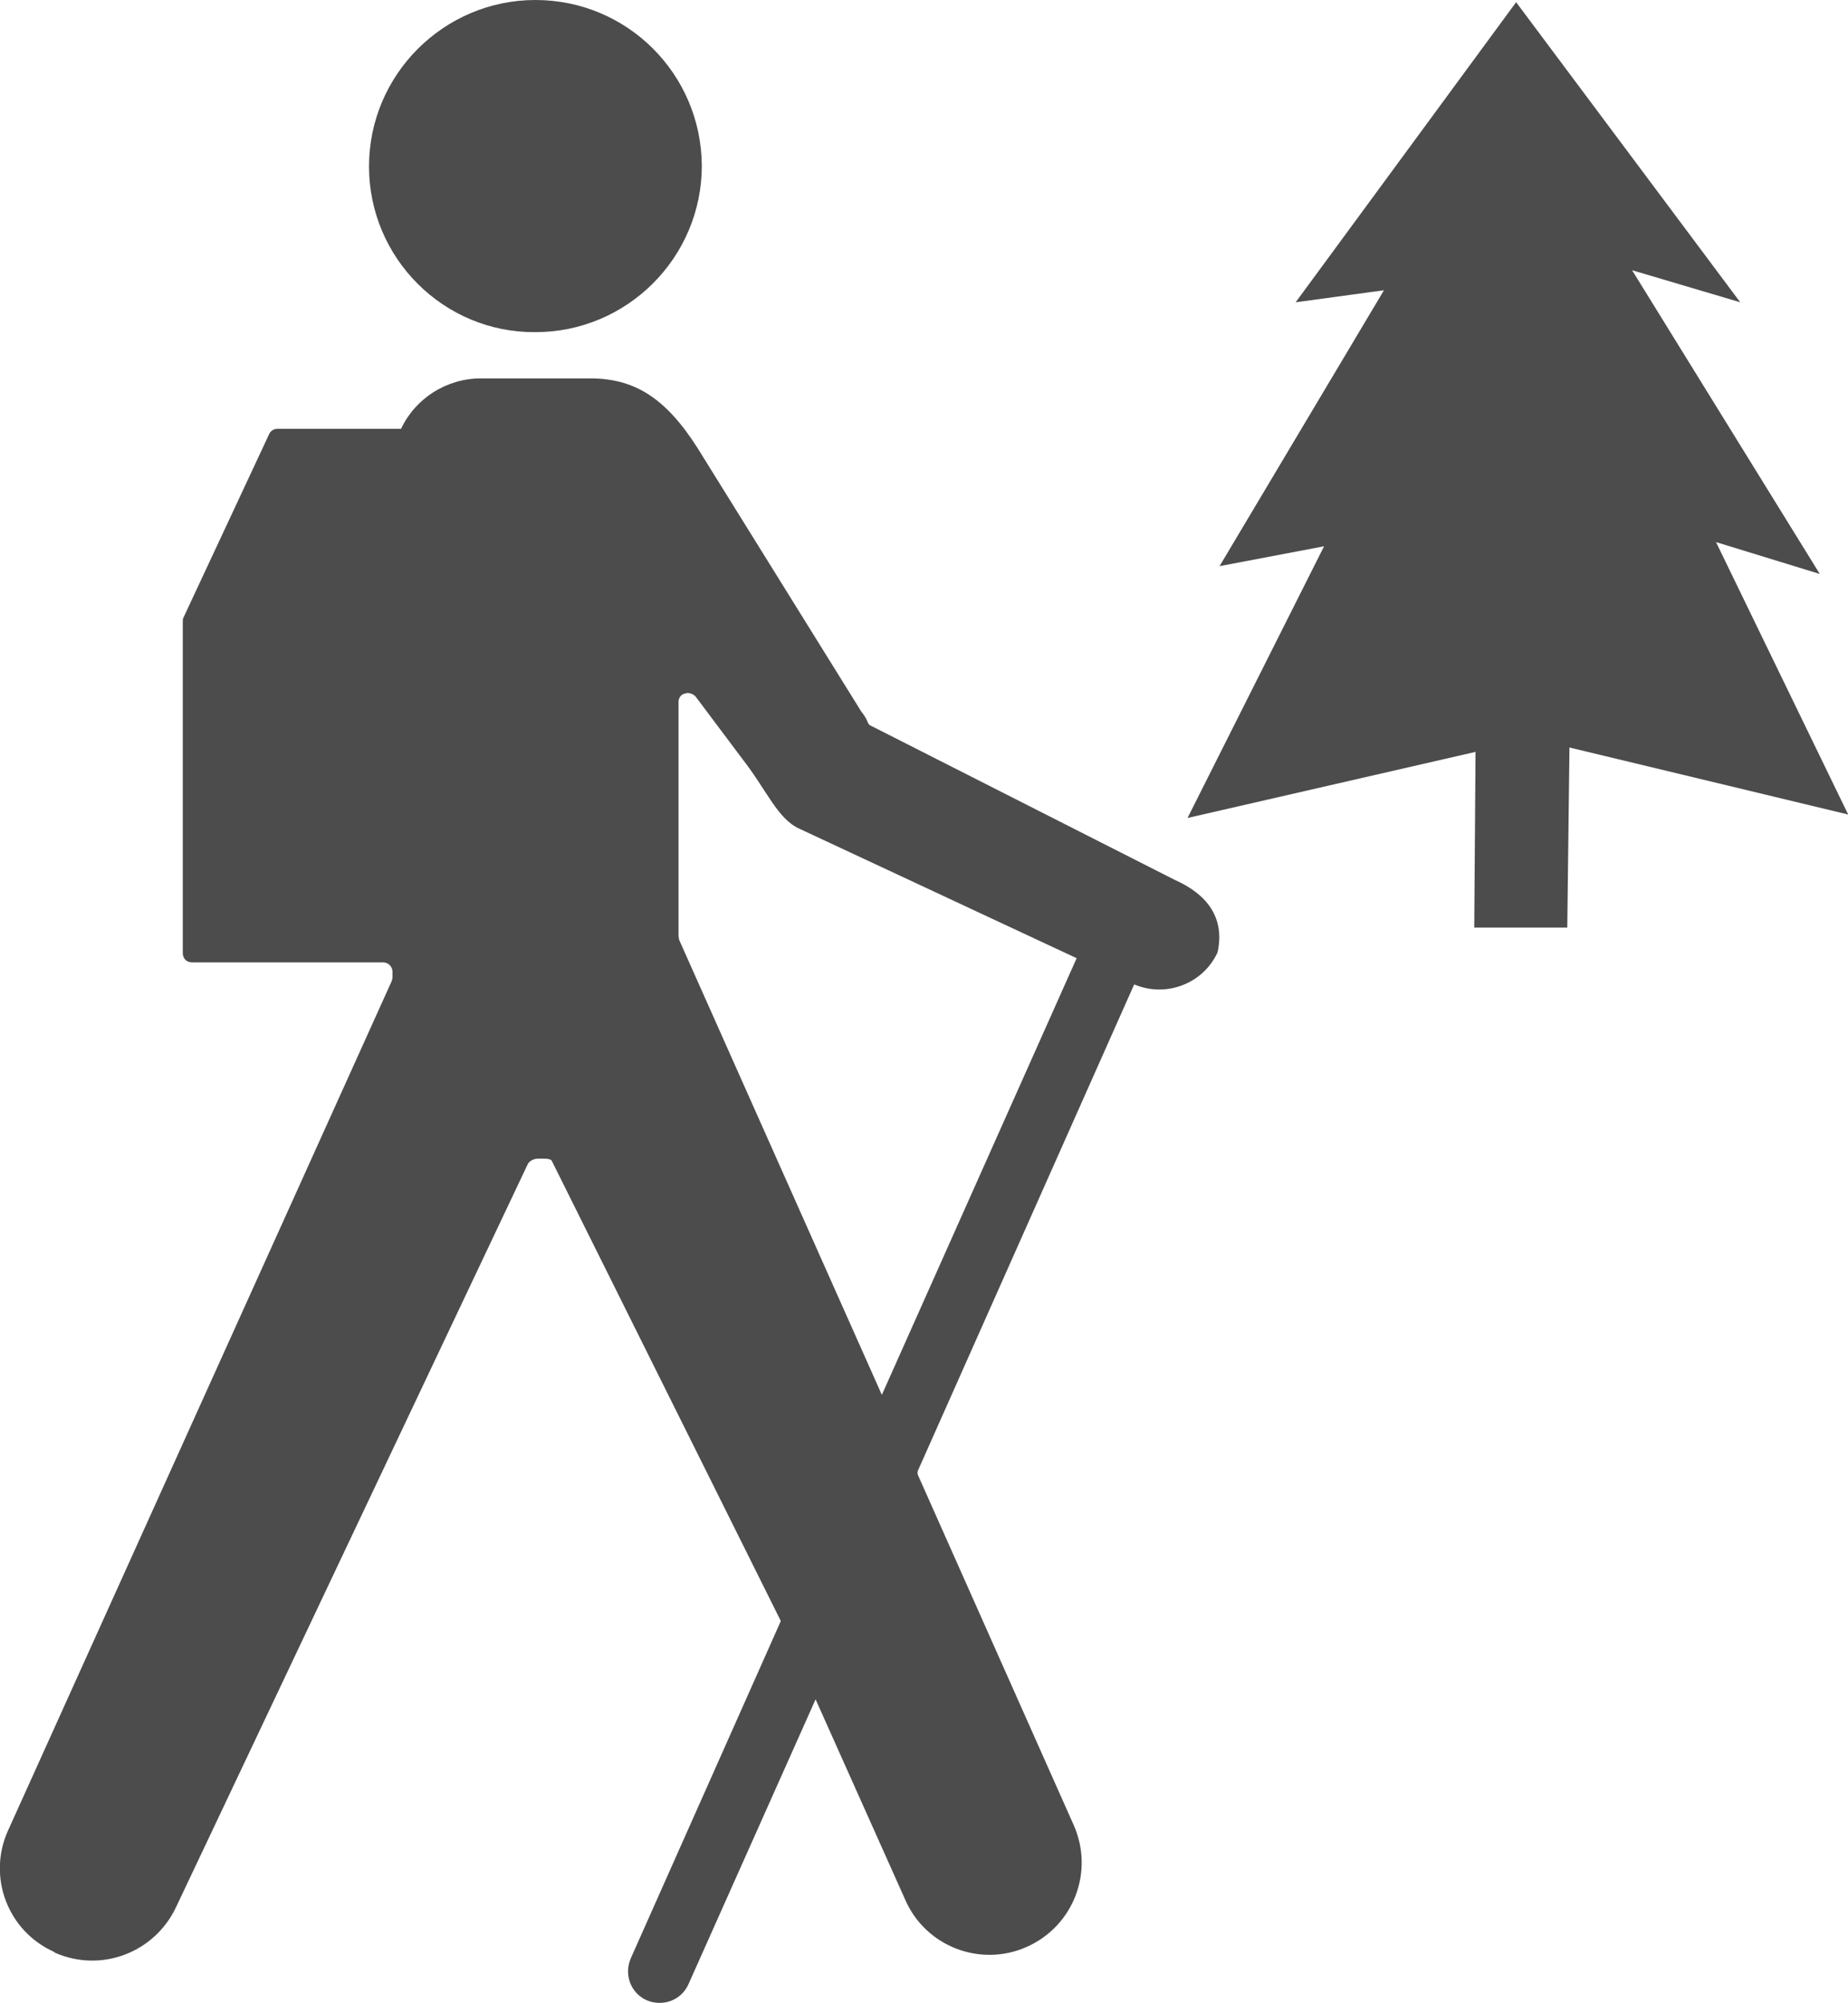 <?xml version="1.0" encoding="UTF-8"?>
<svg xmlns="http://www.w3.org/2000/svg" xmlns:xlink="http://www.w3.org/1999/xlink" width="10.151" height="11" viewBox="0 0 10.151 11" version="1.1">
<g id="surface1">
<path style=" stroke:none;fill-rule:nonzero;fill:rgb(30%,30%,30%);fill-opacity:1;" d="M 6.453 4.832 L 4.789 3.988 C 4.777 3.984 4.77 3.977 4.766 3.965 C 4.758 3.945 4.746 3.926 4.73 3.906 L 3.832 2.461 C 3.656 2.184 3.484 2.078 3.242 2.078 L 2.641 2.078 C 2.453 2.078 2.281 2.188 2.203 2.355 L 1.523 2.355 C 1.504 2.355 1.484 2.367 1.477 2.387 L 1.008 3.391 C 1.004 3.398 1.004 3.406 1.004 3.414 L 1.004 5.234 C 1.004 5.262 1.023 5.285 1.055 5.285 L 2.105 5.285 C 2.133 5.285 2.156 5.309 2.156 5.336 L 2.156 5.367 C 2.156 5.375 2.152 5.383 2.152 5.387 L 0.043 10.055 C -0.07 10.309 0.043 10.605 0.297 10.719 L 0.301 10.723 C 0.555 10.836 0.852 10.723 0.969 10.469 L 2.898 6.395 C 2.906 6.375 2.934 6.363 2.953 6.363 C 2.973 6.363 3.023 6.359 3.031 6.375 L 4.289 8.902 L 3.465 10.754 C 3.426 10.844 3.465 10.945 3.551 10.984 C 3.641 11.023 3.742 10.984 3.781 10.898 L 4.48 9.332 L 4.973 10.434 C 5.086 10.691 5.387 10.805 5.641 10.691 C 5.895 10.578 6.012 10.281 5.898 10.023 L 5.043 8.102 C 5.039 8.094 5.039 8.082 5.043 8.074 L 6.23 5.406 C 6.406 5.48 6.609 5.402 6.688 5.23 C 6.73 5.039 6.629 4.91 6.453 4.832 Z M 4.844 7.66 L 3.73 5.16 C 3.73 5.152 3.727 5.145 3.727 5.137 L 3.727 3.855 C 3.727 3.832 3.742 3.812 3.762 3.809 C 3.781 3.801 3.805 3.809 3.82 3.824 L 4.078 4.168 C 4.215 4.344 4.27 4.496 4.391 4.551 L 5.914 5.262 Z M 3.855 0.91 C 3.855 1.414 3.445 1.824 2.941 1.824 C 2.438 1.828 2.027 1.418 2.027 0.914 C 2.027 0.41 2.438 0 2.941 0 C 3.445 0 3.852 0.406 3.855 0.91 Z M 3.855 0.91 "/>
<path style=" stroke:none;fill-rule:nonzero;fill:rgb(30%,30%,30%);fill-opacity:1;" d="M 7.117 1.66 L 8.328 0.012 L 9.559 1.66 L 8.965 1.484 L 9.996 3.152 L 9.426 2.977 L 10.152 4.473 L 8.621 4.105 L 8.609 5.094 L 8.098 5.094 L 8.105 4.129 L 6.523 4.492 L 7.273 3 L 6.699 3.109 L 7.602 1.594 Z M 7.117 1.66 "/>
</g>
</svg>
